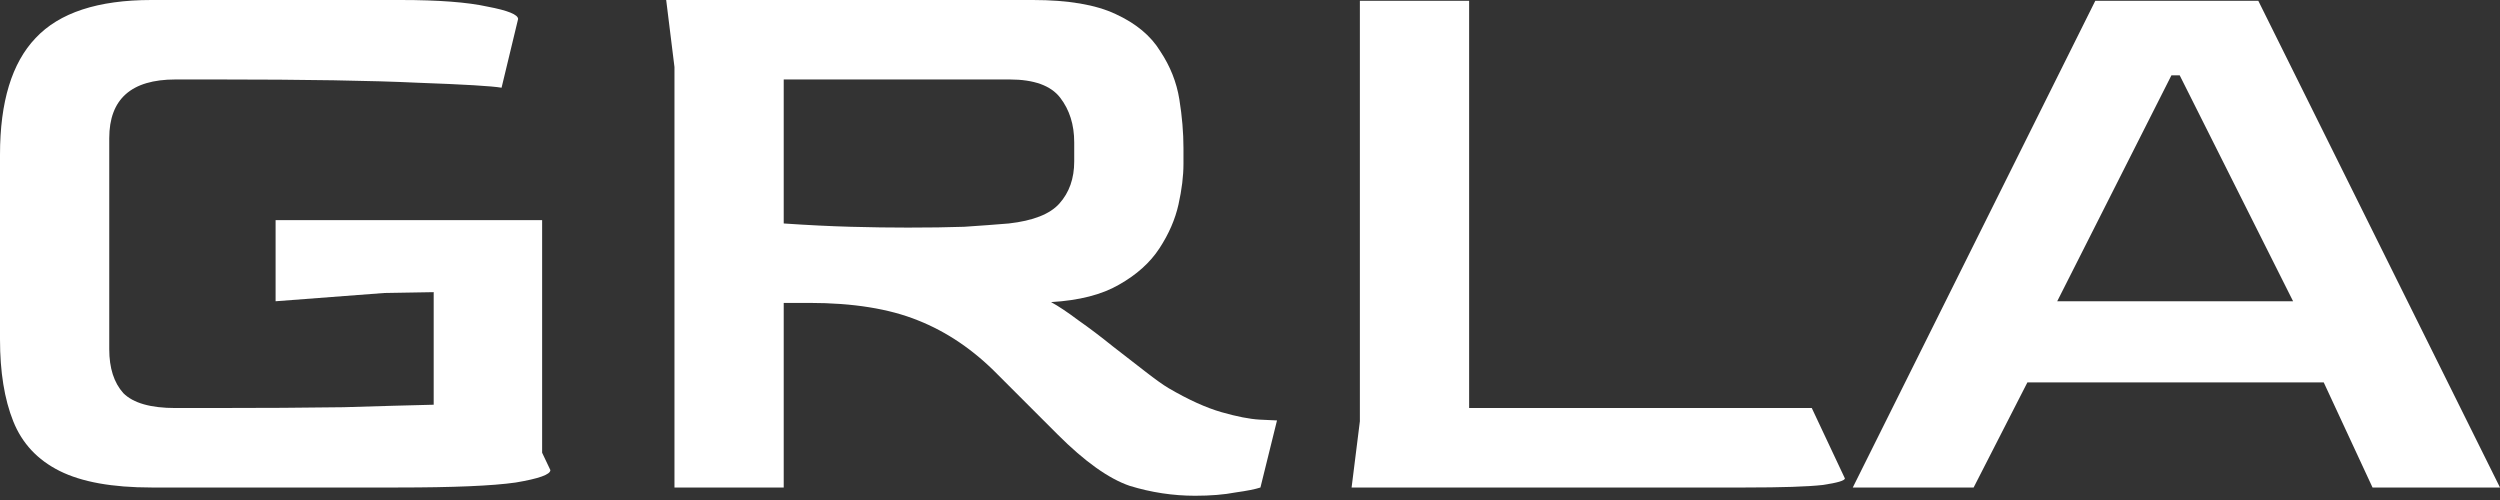 <svg width="80" height="16" viewBox="0 0 80 16" fill="none" xmlns="http://www.w3.org/2000/svg">
<rect x="0" y="0" width="80" height="16" fill="#333333" stroke="none"/>
<path d="M4.847 15.6C3.593 15.6 2.613 15.423 1.907 15.07C1.201 14.717 0.706 14.187 0.424 13.481C0.141 12.774 0 11.9 0 10.859V4.953C0 3.258 0.38 2.013 1.139 1.218C1.898 0.406 3.134 0 4.847 0H12.819C14.037 0 14.964 0.071 15.6 0.212C16.253 0.335 16.579 0.468 16.579 0.609L16.05 2.807C15.75 2.754 14.858 2.701 13.375 2.648C11.909 2.578 9.773 2.543 6.966 2.543H5.615C4.202 2.543 3.496 3.169 3.496 4.423V11.177C3.496 11.777 3.646 12.245 3.946 12.58C4.264 12.898 4.82 13.057 5.615 13.057H6.701C8.396 13.057 9.826 13.048 10.991 13.031C12.157 12.995 13.119 12.969 13.878 12.951V9.349L12.289 9.376L8.819 9.64V7.045H17.348V14.487L17.612 15.043C17.612 15.185 17.242 15.317 16.5 15.441C15.758 15.547 14.505 15.6 12.739 15.6H4.847Z" fill="white"/>
<path d="M38.242 15.864C37.536 15.864 36.838 15.758 36.15 15.547C35.479 15.317 34.711 14.77 33.846 13.905L31.939 11.998C31.162 11.203 30.305 10.62 29.37 10.25C28.451 9.879 27.295 9.693 25.9 9.693H25.079V15.6H21.583V2.145L21.318 0H33.051C34.181 0 35.064 0.15 35.7 0.45C36.353 0.75 36.83 1.148 37.13 1.642C37.447 2.119 37.651 2.631 37.739 3.178C37.827 3.726 37.871 4.246 37.871 4.741V5.244C37.871 5.632 37.818 6.065 37.712 6.542C37.606 7.018 37.403 7.486 37.103 7.945C36.803 8.405 36.37 8.793 35.806 9.111C35.258 9.429 34.534 9.614 33.634 9.667C33.863 9.791 34.155 9.985 34.508 10.25C34.861 10.497 35.223 10.771 35.594 11.071C35.982 11.371 36.335 11.645 36.653 11.892C36.971 12.139 37.218 12.316 37.395 12.421C38.03 12.792 38.595 13.048 39.09 13.19C39.584 13.331 39.99 13.41 40.308 13.428C40.626 13.445 40.811 13.454 40.864 13.454L40.334 15.6C40.175 15.653 39.911 15.706 39.54 15.758C39.169 15.829 38.736 15.864 38.242 15.864ZM29.052 7.283C29.723 7.283 30.323 7.275 30.853 7.257C31.383 7.222 31.859 7.186 32.283 7.151C33.06 7.063 33.598 6.851 33.899 6.515C34.216 6.162 34.375 5.712 34.375 5.165V4.555C34.375 3.99 34.225 3.514 33.925 3.125C33.625 2.737 33.086 2.543 32.309 2.543H25.079V7.151C25.856 7.204 26.571 7.239 27.224 7.257C27.878 7.275 28.487 7.283 29.052 7.283Z" fill="white"/>
<path d="M43.251 15.6L43.516 13.481V0.026H47.012V13.057H57.977L59.036 15.308C59.036 15.379 58.798 15.45 58.321 15.52C57.844 15.573 57.023 15.6 55.858 15.6H43.251Z" fill="white"/>
<path d="M59.289 15.6L67.049 0.026H72.266L80 15.6H75.921L74.359 12.236H64.877L63.156 15.6H59.289ZM65.831 9.64H73.379L69.75 2.41H69.486L65.831 9.64Z" fill="white"/>
</svg>
